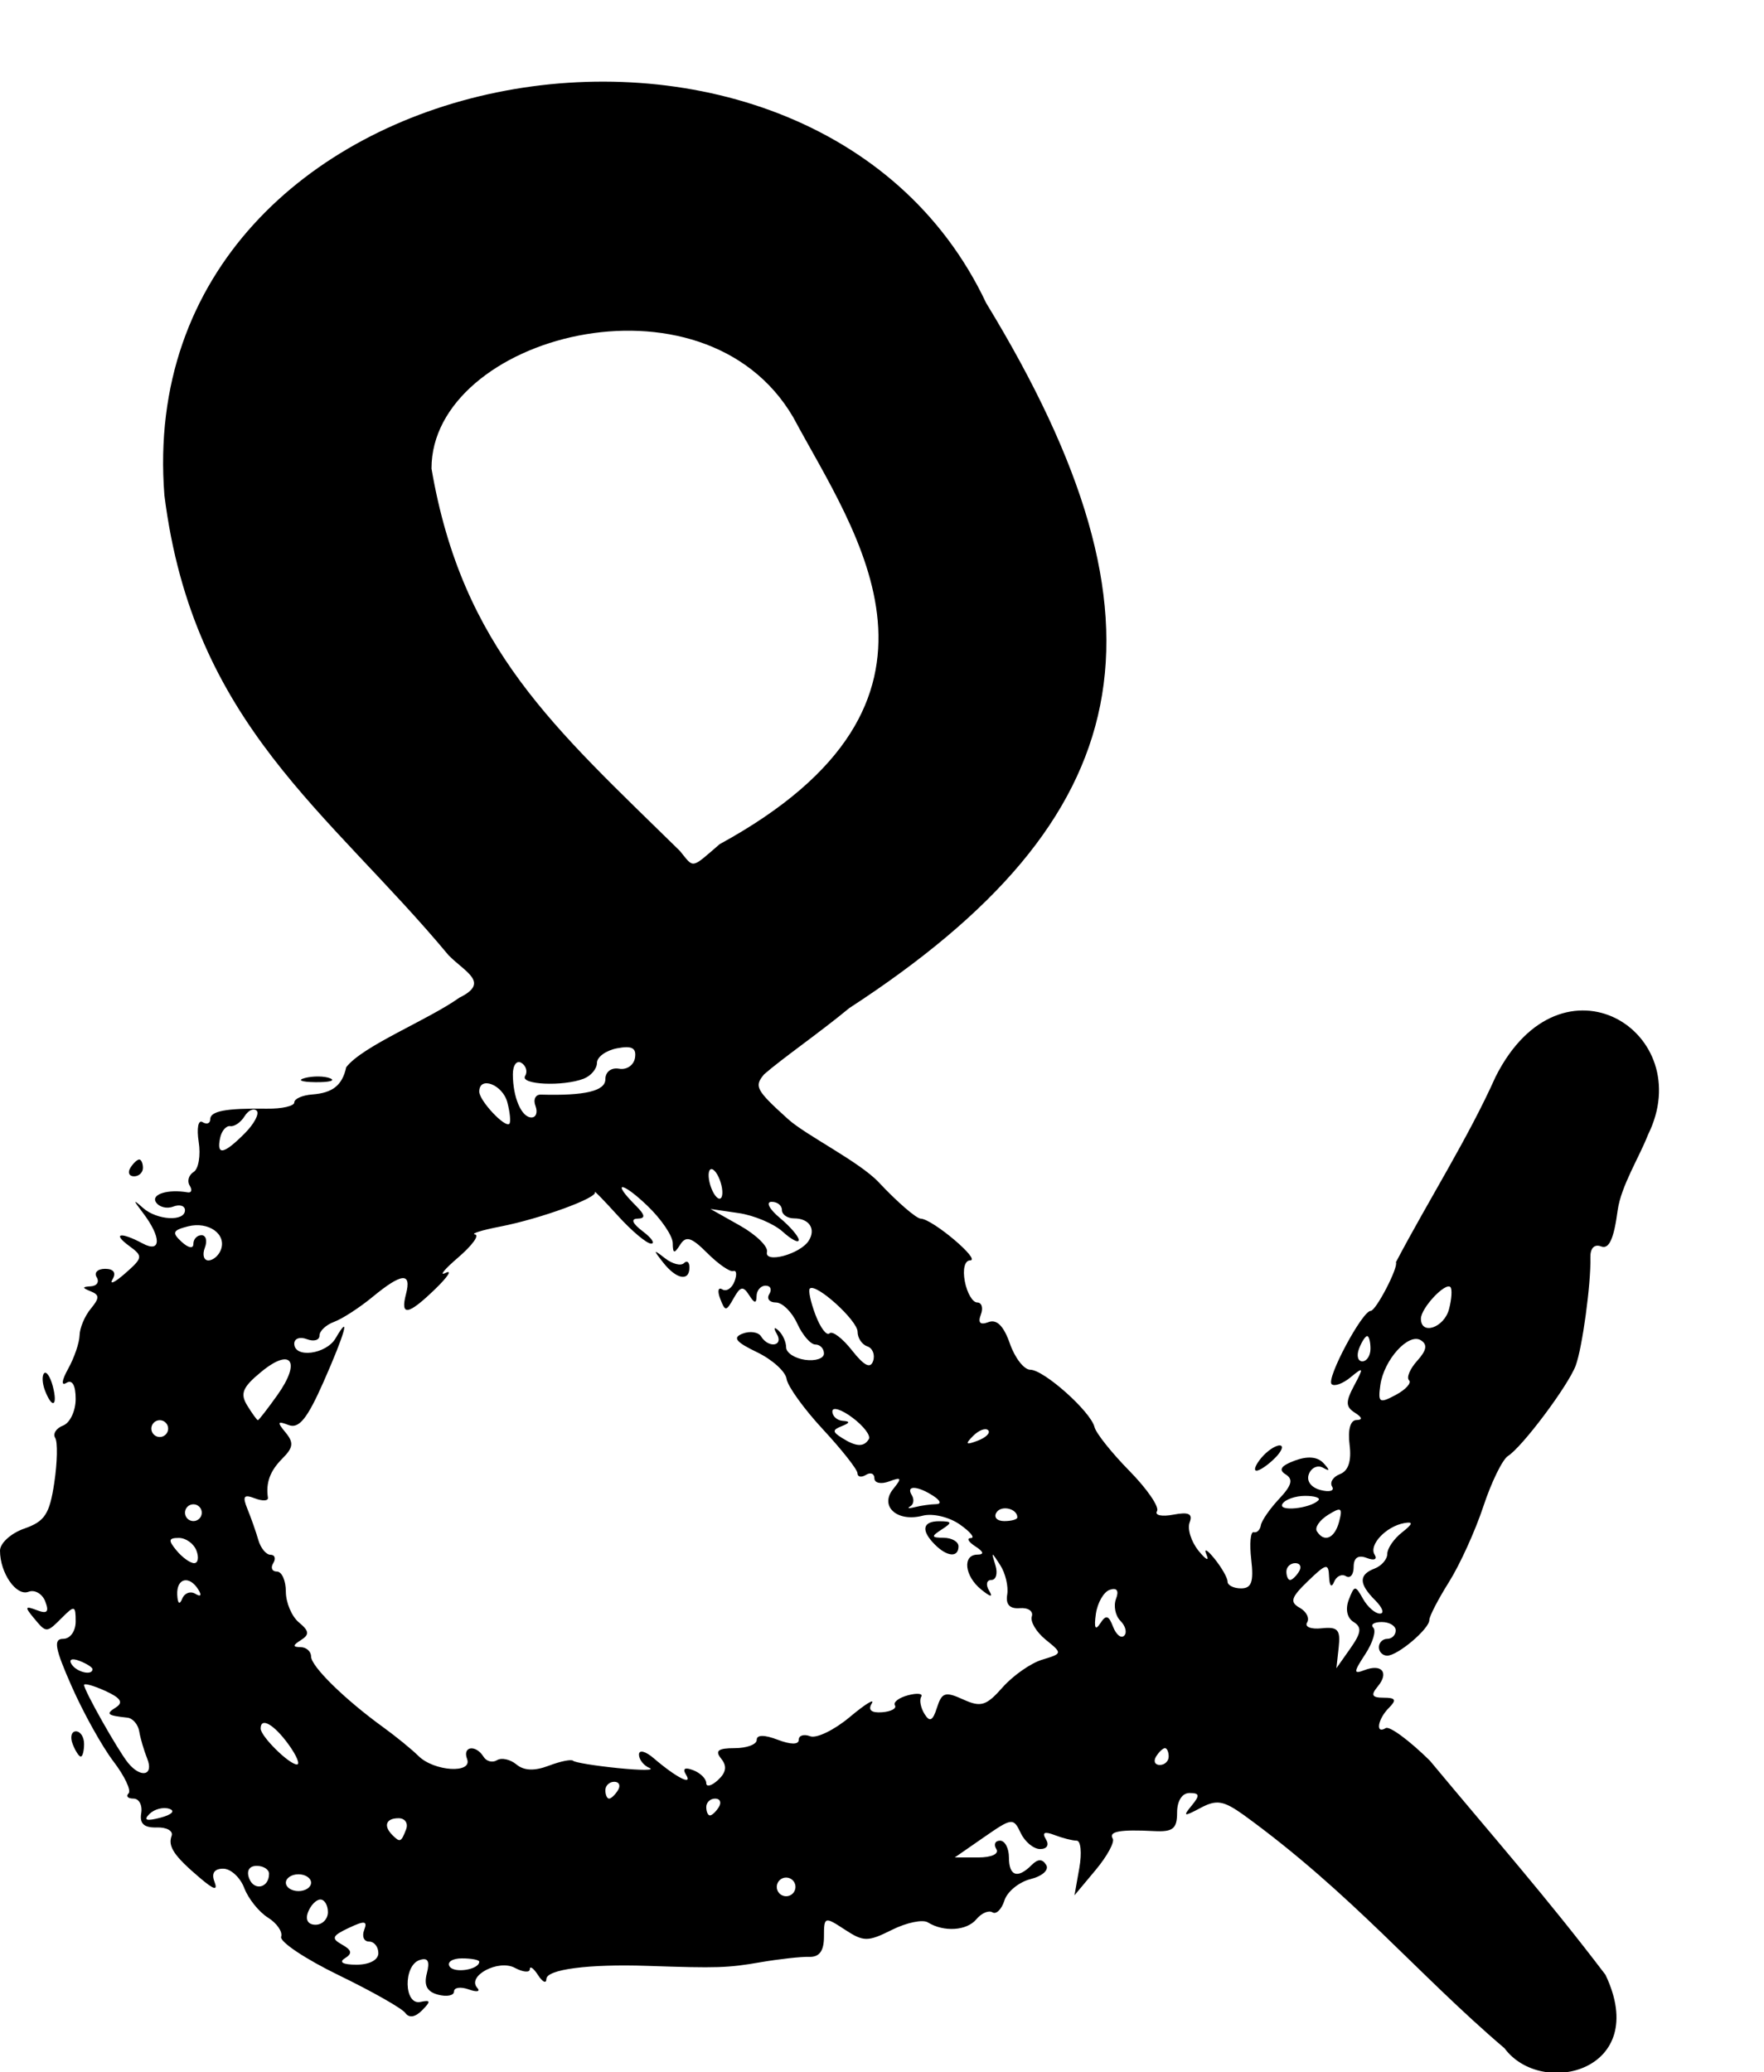 <?xml version="1.0" encoding="UTF-8" standalone="no"?>
<!-- Created with Inkscape (http://www.inkscape.org/) -->

<svg
   xmlns:dc="http://purl.org/dc/elements/1.1/"
   xmlns:cc="http://creativecommons.org/ns#"
   xmlns:rdf="http://www.w3.org/1999/02/22-rdf-syntax-ns#"
   xmlns:svg="http://www.w3.org/2000/svg"
   xmlns="http://www.w3.org/2000/svg"
   xmlns:sodipodi="http://sodipodi.sourceforge.net/DTD/sodipodi-0.dtd"
   xmlns:inkscape="http://www.inkscape.org/namespaces/inkscape"
   id="svg3595"
   version="1.1"
   inkscape:version="0.91 r13725"
   width="791.897"
   height="930"
   viewBox="0 0 791.897 930"
   sodipodi:docname="smbl_ampersand.svg">
  <defs
     id="defs3599" />
  <sodipodi:namedview
     pagecolor="#ffffff"
     bordercolor="#666666"
     borderopacity="1"
     objecttolerance="10"
     gridtolerance="10"
     guidetolerance="10"
     inkscape:pageopacity="0"
     inkscape:pageshadow="2"
     inkscape:window-width="1642"
     inkscape:window-height="1036"
     id="namedview3597"
     showgrid="false"
     fit-margin-top="0"
     fit-margin-left="0"
     fit-margin-right="0"
     fit-margin-bottom="0"
     inkscape:zoom="0.46665883"
     inkscape:cx="350.56561"
     inkscape:cy="826.85056"
     inkscape:window-x="151"
     inkscape:window-y="0"
     inkscape:window-maximized="0"
     inkscape:current-layer="svg3595" />
  <path
     style="fill:#000000"
     d="m 675.422,919.365 c -39.035,-33.238 -68.584,-69.521 -117.069,-104.707 -9.165,-6.526 -12.206,-7.019 -19.455,-3.156 -7.48,3.986 -7.989,3.847 -3.934,-1.072 3.769,-4.572 3.589,-5.651 -0.944,-5.651 -3.354,0 -5.602,3.538 -5.602,8.819 0,7.237 -1.863,8.721 -10.38,8.274 -15.194,-0.798 -20.484,0.161 -18.511,3.353 0.963,1.558 -2.507,7.927 -7.711,14.154 l -9.461,11.321 2.178,-12.267 c 1.198,-6.747 0.66,-12.267 -1.194,-12.267 -1.854,0 -6.337,-1.138 -9.961,-2.529 -4.493,-1.724 -5.721,-1.124 -3.86,1.887 1.59,2.572 0.513,4.416 -2.578,4.416 -2.919,0 -6.841,-3.239 -8.715,-7.199 -3.284,-6.938 -3.882,-6.87 -16.512,1.887 l -13.104,9.086 10.496,0 c 6.036,0 9.505,-1.604 8.163,-3.774 -1.283,-2.076 -0.534,-3.774 1.665,-3.774 2.198,0 3.997,3.397 3.997,7.549 0,8.371 3.894,9.694 10.142,3.446 2.869,-2.869 4.846,-2.902 6.571,-0.111 1.389,2.247 -1.666,5.03 -6.988,6.366 -5.2,1.305 -10.488,5.626 -11.749,9.601 -1.262,3.976 -3.678,6.373 -5.369,5.328 -1.691,-1.045 -4.94,0.346 -7.219,3.093 -4.318,5.203 -14.586,5.867 -21.796,1.41 -2.306,-1.425 -9.556,0.083 -16.112,3.354 -10.882,5.429 -12.727,5.416 -21.218,-0.148 -9.013,-5.906 -9.298,-5.808 -9.298,3.196 0,6.41 -2.047,9.224 -6.605,9.079 -3.633,-0.116 -13.399,0.958 -21.703,2.384 -15.114,2.597 -19.282,2.732 -50.955,1.659 -26.384,-0.894 -45.288,1.565 -45.351,5.898 -0.033,2.171 -1.704,1.399 -3.717,-1.715 -2.012,-3.114 -3.685,-4.328 -3.717,-2.698 -0.033,1.63 -3.054,1.36 -6.717,-0.6 -7.399,-3.96 -21.702,3.662 -16.873,8.991 1.525,1.682 -0.201,1.992 -3.833,0.689 -3.633,-1.303 -6.605,-0.884 -6.605,0.933 0,1.817 -3.2,2.466 -7.11,1.443 -5.008,-1.309 -6.513,-4.145 -5.089,-9.588 1.437,-5.493 0.491,-7.219 -3.269,-5.965 -7.38,2.46 -7.026,20.379 0.371,18.793 4.635,-0.993 4.778,-0.315 0.786,3.743 -3.088,3.139 -5.855,3.584 -7.549,1.213 -1.47,-2.058 -14.922,-9.687 -29.893,-16.953 -14.971,-7.266 -26.605,-15.031 -25.854,-17.256 0.751,-2.225 -1.924,-6.1 -5.945,-8.611 -4.021,-2.511 -8.797,-8.475 -10.614,-13.254 -1.817,-4.779 -6.074,-8.689 -9.46,-8.689 -3.971,0 -5.371,2.047 -3.945,5.765 1.624,4.232 -0.088,3.814 -6.443,-1.573 -11.641,-9.868 -14.514,-14.125 -12.771,-18.919 0.806,-2.218 -2.184,-3.917 -6.645,-3.774 -5.702,0.181 -7.782,-1.703 -7.002,-6.347 0.61,-3.633 -0.947,-6.605 -3.46,-6.605 -2.513,0 -3.51,-1.059 -2.216,-2.353 1.294,-1.294 -1.764,-7.751 -6.796,-14.348 -5.032,-6.597 -13.43,-21.674 -18.661,-33.504 -7.647,-17.291 -8.411,-21.509 -3.898,-21.509 3.162,0 5.614,-3.414 5.614,-7.818 0,-7.108 -0.539,-7.279 -5.931,-1.887 -7.259,7.259 -7.141,7.257 -13.013,0.184 -3.992,-4.81 -3.753,-5.357 1.468,-3.354 4.698,1.803 5.642,0.839 3.821,-3.905 -1.329,-3.464 -4.72,-5.415 -7.534,-4.335 C 7.298,716.568 0,706.026 0,696.001 c 0,-3.358 4.918,-7.821 10.93,-9.916 9.182,-3.201 11.331,-6.487 13.44,-20.552 1.381,-9.208 1.568,-18.267 0.415,-20.132 -1.152,-1.865 0.443,-4.364 3.545,-5.554 3.102,-1.19 5.64,-6.564 5.64,-11.942 0,-6.148 -1.541,-8.825 -4.151,-7.212 -2.458,1.519 -2.128,-1.085 0.81,-6.382 2.728,-4.921 5.021,-11.659 5.095,-14.973 0.073,-3.314 2.328,-8.669 5.009,-11.9 3.984,-4.801 3.984,-6.232 0,-7.831 -3.941,-1.581 -3.929,-2.013 0.065,-2.254 2.717,-0.164 3.891,-1.996 2.608,-4.072 -1.283,-2.076 0.415,-3.774 3.774,-3.774 3.841,0 5.083,1.751 3.348,4.718 -1.517,2.595 1.043,1.38 5.689,-2.699 7.944,-6.974 8.052,-7.706 1.815,-12.267 -7.83,-5.726 -3.918,-6.455 6.04,-1.126 8.378,4.484 8.436,-2.777 0.111,-13.723 -4.509,-5.927 -4.512,-6.271 -0.023,-2.268 6.258,5.58 18.879,6.29 18.879,1.062 0,-2.011 -2.376,-2.744 -5.28,-1.63 -2.904,1.114 -6.401,0.211 -7.772,-2.006 -2.207,-3.571 5.44,-5.92 14.276,-4.385 1.711,0.297 2.108,-1.083 0.882,-3.067 -1.226,-1.984 -0.424,-4.722 1.781,-6.086 2.206,-1.363 3.229,-7.435 2.275,-13.493 -0.964,-6.12 -0.204,-10.067 1.713,-8.883 1.897,1.172 3.449,0.616 3.449,-1.237 0,-3.725 6.997,-5.042 25.477,-4.795 6.747,0.091 12.267,-1.172 12.267,-2.805 0,-1.633 3.65,-3.244 8.112,-3.58 9.174,-0.691 13.444,-4.124 15.209,-12.227 7.468,-9.64 36.594,-21.108 50.822,-31.224 13.783,-6.776 2.754,-11.295 -4.849,-18.991 C 147.637,364.174 86.701,325.202 73.801,222.283 58.122,21.816 364.092,-30.593 442.698,135.991 c 88.028,144.381 68.996,231.631 -61.475,316.507 -12.787,10.629 -30.082,22.598 -38.199,29.708 -4.451,5.357 -3.927,6.87 10.81,20.156 7.982,7.197 32.002,19.084 40.668,28.323 8.344,8.895 16.836,16.235 18.872,16.309 5.301,0.194 27.199,18.695 22.154,18.718 -2.437,0.011 -3.439,3.973 -2.391,9.455 0.992,5.19 3.486,9.436 5.542,9.436 2.056,0 2.794,2.461 1.639,5.469 -1.409,3.672 -0.285,4.773 3.42,3.352 3.722,-1.428 6.851,1.706 9.613,9.628 2.252,6.46 6.371,11.746 9.154,11.746 6.109,0 27.137,18.764 28.842,25.736 0.669,2.737 7.725,11.593 15.678,19.679 7.954,8.086 13.525,16.217 12.381,18.068 -1.144,1.851 2.139,2.559 7.296,1.574 6.925,-1.324 8.847,-0.413 7.351,3.484 -1.114,2.902 0.686,8.625 4,12.717 3.314,4.092 4.924,4.893 3.578,1.779 -1.346,-3.114 0.226,-2.365 3.495,1.665 3.268,4.03 5.942,8.701 5.942,10.38 0,1.679 2.734,3.053 6.075,3.053 4.696,0 5.732,-2.938 4.563,-12.948 -0.831,-7.121 -0.338,-12.641 1.097,-12.267 1.435,0.374 2.881,-1.018 3.214,-3.094 0.333,-2.076 4.028,-7.417 8.21,-11.869 5.719,-6.087 6.438,-8.815 2.901,-11.001 -3.3,-2.04 -2.068,-3.882 4.13,-6.175 5.823,-2.154 10.224,-1.753 12.912,1.175 2.945,3.209 2.877,3.771 -0.244,2.024 -2.377,-1.331 -5.232,-0.048 -6.344,2.849 -1.198,3.121 0.95,6.045 5.271,7.175 4.011,1.049 6.334,0.355 5.161,-1.542 -1.172,-1.897 0.425,-4.43 3.549,-5.629 3.764,-1.445 5.211,-5.893 4.288,-13.184 -0.847,-6.693 0.348,-11.026 3.051,-11.062 2.908,-0.038 2.679,-1.176 -0.665,-3.294 -4.182,-2.65 -4.241,-4.862 -0.326,-12.209 4.383,-8.223 4.25,-8.534 -1.589,-3.717 -3.504,2.891 -7.35,4.276 -8.548,3.079 -2.474,-2.474 13.752,-32.869 17.546,-32.869 2.377,0 12.56,-19.621 11.336,-21.841 14.716,-27.966 32.442,-55.758 44.759,-83.281 29.669,-58.744 91.236,-19.88 68.354,26.168 -3.686,9.625 -12.038,22.888 -13.561,33.744 -1.716,12.934 -3.865,17.653 -7.419,16.289 -3.064,-1.176 -4.936,0.766 -4.83,5.008 0.292,11.66 -3.628,40.462 -6.593,48.447 -3.336,8.982 -23.978,36.545 -30.403,40.597 -2.488,1.569 -7.469,11.76 -11.068,22.647 -3.599,10.887 -10.527,26.13 -15.394,33.873 -4.867,7.744 -8.85,15.434 -8.85,17.09 0,4.002 -14.187,16.012 -18.915,16.012 -2.052,0 -3.731,-1.698 -3.731,-3.774 0,-2.076 1.698,-3.774 3.774,-3.774 2.076,0 3.774,-1.698 3.774,-3.774 0,-2.076 -2.831,-3.774 -6.291,-3.774 -3.46,0 -5.152,1.138 -3.761,2.53 1.391,1.391 -0.237,6.75 -3.615,11.907 -5.307,8.1 -5.359,9.077 -0.382,7.167 7.806,-2.995 11.163,1.087 6.005,7.301 -3.255,3.922 -2.652,5.065 2.675,5.065 5.35,0 5.872,1.007 2.349,4.529 -5.086,5.086 -6.201,12.047 -1.461,9.118 1.688,-1.043 10.605,5.529 19.816,14.605 29.014,34.868 52.3,61.192 78.832,96.111 20.592,43.233 -28.685,55.437 -45.302,33 z M 215.143,880.492 c 0,-0.816 -3.497,-1.483 -7.772,-1.483 -4.274,0 -6.768,1.624 -5.541,3.61 2.014,3.259 13.312,1.454 13.312,-2.126 z m -45.293,-3.842 c 0,-2.854 -1.88,-5.19 -4.178,-5.19 -2.298,0 -3.287,-2.322 -2.198,-5.16 1.596,-4.158 0.254,-4.345 -6.912,-0.963 -7.502,3.54 -7.973,4.711 -3.011,7.488 4.425,2.477 4.735,4 1.251,6.153 -2.834,1.752 -0.814,2.862 5.209,2.862 5.832,0 9.839,-2.114 9.839,-5.19 z m -22.647,-18.4 c 0,-3.114 -1.517,-5.662 -3.371,-5.662 -1.854,0 -4.348,2.548 -5.543,5.662 -1.323,3.449 -0.006,5.662 3.371,5.662 3.049,0 5.543,-2.548 5.543,-5.662 z m 209.282,-13.533 c -1.215,-1.966 -3.818,-2.581 -5.785,-1.366 -1.966,1.215 -2.581,3.818 -1.366,5.785 1.215,1.966 3.818,2.581 5.785,1.366 1.966,-1.215 2.581,-3.818 1.366,-5.785 z m -235.703,-3.675 c 0,-1.953 -2.494,-3.552 -5.543,-3.552 -3.367,0 -4.694,2.214 -3.379,5.64 2.228,5.806 8.922,4.239 8.922,-2.088 z m 18.872,3.997 c 0,-2.076 -2.548,-3.774 -5.662,-3.774 -3.114,0 -5.662,1.698 -5.662,3.774 0,2.076 2.548,3.774 5.662,3.774 3.114,0 5.662,-1.698 5.662,-3.774 z m 42.642,-23.905 c 1.062,-2.768 -0.455,-5.033 -3.371,-5.033 -5.654,0 -6.916,3.419 -2.786,7.549 3.449,3.449 3.945,3.247 6.156,-2.516 z M 76.005,811.87 c -2.723,-0.908 -6.746,0.143 -8.939,2.338 -2.801,2.801 -1.327,3.292 4.951,1.65 5.104,-1.335 6.815,-3.046 3.988,-3.988 z m 246.709,-0.801 c 1.283,-2.076 0.534,-3.774 -1.665,-3.774 -2.198,0 -3.997,1.698 -3.997,3.774 0,2.076 0.749,3.774 1.665,3.774 0.915,0 2.714,-1.698 3.997,-3.774 z m -45.293,-7.549 c 1.283,-2.076 0.534,-3.774 -1.665,-3.774 -2.198,0 -3.997,1.698 -3.997,3.774 0,2.076 0.749,3.774 1.665,3.774 0.915,0 2.714,-1.698 3.997,-3.774 z m 46.34,-14.154 c -2.908,-3.556 -1.42,-4.718 6.04,-4.718 5.444,0 9.898,-1.656 9.898,-3.681 0,-2.367 3.369,-2.4 9.436,-0.093 5.899,2.243 9.436,2.252 9.436,0.025 0,-1.959 2.31,-2.676 5.133,-1.593 2.823,1.083 10.815,-2.792 17.761,-8.611 6.945,-5.819 11.392,-8.56 9.883,-6.091 -1.786,2.922 -0.171,4.296 4.625,3.934 4.053,-0.305 6.656,-1.708 5.786,-3.117 -0.871,-1.409 1.797,-3.446 5.928,-4.526 4.131,-1.08 6.772,-0.768 5.868,0.695 -0.904,1.462 -0.242,4.925 1.469,7.696 2.366,3.829 3.712,3.148 5.612,-2.839 2.168,-6.832 3.723,-7.318 11.724,-3.673 7.983,3.637 10.369,2.909 17.729,-5.412 4.677,-5.288 12.662,-10.875 17.745,-12.416 9.189,-2.785 9.198,-2.836 1.598,-8.99 -4.204,-3.404 -7.005,-8.103 -6.225,-10.443 0.78,-2.34 -1.638,-4.004 -5.372,-3.699 -4.533,0.371 -6.419,-1.65 -5.675,-6.078 0.613,-3.648 -0.789,-9.593 -3.116,-13.211 -4.016,-6.242 -4.127,-6.24 -2.178,0.028 1.13,3.633 0.308,6.605 -1.825,6.605 -2.133,0 -2.603,2.123 -1.044,4.718 1.926,3.206 0.788,3.058 -3.552,-0.462 -7.466,-6.056 -8.479,-15.554 -1.668,-15.637 3.145,-0.038 2.831,-1.278 -0.944,-3.717 -3.114,-2.012 -4.01,-3.685 -1.991,-3.717 2.019,-0.03 -0.211,-2.776 -4.953,-6.098 -4.808,-3.368 -12.191,-5.108 -16.685,-3.932 -11.498,3.007 -19.502,-4.256 -13.218,-11.994 4.026,-4.958 3.741,-5.484 -1.841,-3.392 -3.633,1.362 -6.605,0.73 -6.605,-1.403 0,-2.133 -1.698,-2.829 -3.774,-1.546 -2.076,1.283 -3.796,0.959 -3.822,-0.721 -0.025,-1.679 -7.011,-10.553 -15.523,-19.72 -8.512,-9.167 -15.851,-19.357 -16.309,-22.647 -0.458,-3.289 -6.445,-8.681 -13.304,-11.982 -9.554,-4.598 -11.054,-6.546 -6.411,-8.328 3.333,-1.279 7.064,-0.701 8.291,1.284 3.351,5.423 10.204,4.347 7.065,-1.108 -1.577,-2.741 -1.276,-3.4 0.721,-1.573 1.89,1.73 3.436,5.127 3.436,7.549 0,2.422 3.822,4.946 8.492,5.61 4.671,0.663 8.492,-0.61 8.492,-2.831 0,-2.22 -1.735,-4.037 -3.855,-4.037 -2.12,0 -5.79,-4.246 -8.155,-9.436 -2.365,-5.19 -6.675,-9.436 -9.578,-9.436 -2.903,0 -4.229,-1.698 -2.946,-3.774 1.283,-2.076 0.534,-3.774 -1.665,-3.774 -2.198,0 -4.023,2.123 -4.055,4.718 -0.043,3.437 -0.947,3.314 -3.333,-0.453 -2.672,-4.218 -3.949,-3.967 -6.929,1.357 -3.367,6.017 -3.841,6.037 -6.059,0.257 -1.324,-3.449 -0.905,-5.343 0.929,-4.209 1.835,1.134 4.302,-0.456 5.483,-3.533 1.181,-3.077 0.934,-5.19 -0.548,-4.696 -1.482,0.494 -6.717,-3.124 -11.633,-8.04 -7.149,-7.149 -9.593,-7.904 -12.209,-3.774 -2.654,4.19 -3.282,4.051 -3.329,-0.736 -0.033,-3.244 -5.153,-10.781 -11.381,-16.747 -11.457,-10.976 -16.343,-11.221 -5.392,-0.27 4.462,4.462 4.696,5.961 0.944,6.051 -3.129,0.075 -2.258,2.185 2.339,5.662 4.03,3.048 5.728,5.542 3.774,5.542 -1.954,1.2e-4 -8.648,-5.613 -14.876,-12.475 -6.228,-6.861 -10.883,-11.658 -10.345,-10.66 1.378,2.558 -24.507,11.988 -42.497,15.483 -8.304,1.613 -13.399,3.206 -11.323,3.541 2.076,0.334 -1.321,4.98 -7.549,10.323 -6.228,5.343 -8.776,8.464 -5.662,6.936 3.114,-1.528 1.065,1.682 -4.553,7.135 -12.228,11.867 -15.881,12.52 -13.225,2.365 2.591,-9.909 -1.876,-9.537 -14.958,1.245 -5.868,4.837 -13.642,9.879 -17.275,11.205 -3.633,1.326 -6.605,4.11 -6.605,6.186 0,2.076 -2.548,2.797 -5.662,1.602 -3.114,-1.195 -5.662,-0.292 -5.662,2.006 0,6.691 14.351,4.816 18.57,-2.427 6.926,-11.891 4.267,-2.312 -5.471,19.707 -7.275,16.45 -10.996,21.034 -15.632,19.255 -5.03,-1.93 -5.273,-1.358 -1.4,3.308 3.78,4.555 3.519,6.807 -1.353,11.679 -5.578,5.578 -7.537,10.867 -6.529,17.628 0.221,1.482 -2.421,1.612 -5.87,0.288 -5.01,-1.922 -5.674,-0.946 -3.301,4.854 1.634,3.993 3.825,10.233 4.87,13.866 1.045,3.633 3.5,6.605 5.456,6.605 1.956,0 2.507,1.698 1.224,3.774 -1.283,2.076 -0.534,3.774 1.665,3.774 2.198,-1.5e-4 3.997,4.038 3.997,8.974 0,4.936 2.628,11.155 5.84,13.821 4.665,3.871 4.855,5.472 0.944,7.953 -3.772,2.393 -3.813,3.119 -0.179,3.164 2.595,0.03 4.718,1.924 4.718,4.205 0,4.417 15.149,19.274 32.334,31.71 5.737,4.152 12.88,9.975 15.873,12.94 7.023,6.957 24.394,8.026 21.83,1.343 -2.198,-5.728 3.942,-6.569 7.377,-1.011 1.304,2.11 4.026,2.813 6.05,1.562 2.023,-1.251 5.946,-0.393 8.716,1.907 3.411,2.831 8.106,3.014 14.544,0.566 5.229,-1.988 10.138,-2.984 10.909,-2.213 0.771,0.771 9.863,2.255 20.204,3.299 10.341,1.043 16.679,1.012 14.084,-0.07 -2.595,-1.082 -4.718,-3.787 -4.718,-6.012 0,-2.257 2.92,-1.537 6.605,1.628 10.055,8.635 17.693,12.547 14.541,7.447 -1.725,-2.792 -0.599,-3.521 3.191,-2.067 3.222,1.236 5.858,3.832 5.858,5.767 0,1.936 2.377,1.329 5.283,-1.347 3.695,-3.404 4.123,-6.285 1.425,-9.585 z m 95.956,-96.059 c -6.43,-6.43 -5.61,-10.578 2.076,-10.511 5.645,0.05 5.782,0.59 0.944,3.717 -4.838,3.127 -4.701,3.667 0.944,3.717 3.633,0.03 6.605,1.756 6.605,3.832 0,5.118 -5.057,4.757 -10.568,-0.755 z M 297.699,566.674 c -4.583,-5.844 -4.488,-6.065 0.829,-1.92 3.305,2.577 7.127,3.568 8.492,2.202 1.366,-1.366 2.484,-0.502 2.484,1.92 0,6.462 -5.868,5.368 -11.805,-2.202 z M 66.092,789.366 c -1.461,-3.633 -3.078,-9.153 -3.594,-12.267 -0.516,-3.114 -2.9,-5.874 -5.297,-6.133 -9.163,-0.992 -9.876,-1.623 -5.195,-4.593 3.5,-2.221 2.205,-4.256 -4.718,-7.41 -5.249,-2.391 -9.543,-3.587 -9.543,-2.657 0,2.445 15.211,29.379 19.737,34.947 5.701,7.015 11.664,5.707 8.611,-1.887 z m 63.359,-6.487 c -6.517,-8.955 -12.443,-12.307 -12.443,-7.04 0,3.429 12.491,15.856 16.218,16.134 1.654,0.123 -0.045,-3.969 -3.774,-9.093 z m 395.195,5.543 c 0,-2.076 -0.749,-3.774 -1.665,-3.774 -0.915,0 -2.714,1.698 -3.997,3.774 -1.283,2.076 -0.534,3.774 1.665,3.774 2.198,0 3.997,-1.698 3.997,-3.774 z M 41.519,749.194 c 0,-0.816 -2.636,-2.495 -5.858,-3.731 -3.359,-1.289 -4.874,-0.656 -3.552,1.483 2.217,3.587 9.409,5.305 9.409,2.248 z m 566.116,-21.193 c -2.914,-1.801 -3.76,-5.751 -2.135,-9.969 2.537,-6.586 2.903,-6.608 6.399,-0.381 2.039,3.633 5.444,6.605 7.565,6.605 2.121,0 1.187,-2.669 -2.075,-5.931 -7.435,-7.435 -7.512,-11.527 -0.27,-14.306 3.114,-1.195 5.662,-4.162 5.662,-6.593 0,-2.431 2.972,-6.755 6.605,-9.609 4.916,-3.862 5.181,-4.934 1.033,-4.191 -8.164,1.463 -16.029,9.794 -13.345,14.137 1.342,2.172 -0.151,2.811 -3.534,1.512 -3.85,-1.477 -5.858,-0.093 -5.858,4.04 0,3.459 -1.554,5.328 -3.452,4.155 -1.899,-1.173 -4.312,2e-4 -5.364,2.608 -1.096,2.718 -2.039,1.754 -2.21,-2.26 -0.27,-6.351 -1.154,-6.178 -9.509,1.863 -7.591,7.306 -8.241,9.408 -3.695,11.951 3.034,1.698 4.532,4.678 3.33,6.623 -1.202,1.945 1.734,3.115 6.526,2.599 7.253,-0.781 8.537,0.642 7.666,8.498 l -1.046,9.436 6.266,-8.903 c 4.947,-7.029 5.25,-9.531 1.44,-11.886 z m -104.649,-0.493 c -2.294,-2.294 -3.184,-6.744 -1.978,-9.888 1.403,-3.655 0.4,-5.119 -2.78,-4.059 -2.736,0.912 -5.559,5.814 -6.274,10.895 -0.878,6.238 -0.242,7.602 1.96,4.202 2.59,-4.001 3.773,-3.696 5.761,1.484 1.376,3.585 3.622,5.398 4.992,4.028 1.37,-1.37 0.613,-4.368 -1.681,-6.662 z M 87.718,715.38 c 2.385,1.474 2.934,0.712 1.342,-1.864 -4.07,-6.586 -9.835,-5.222 -9.499,2.248 0.179,3.985 1.056,4.724 2.21,1.864 1.051,-2.608 3.727,-3.619 5.947,-2.248 z m 495.432,-9.996 c 1.283,-2.076 0.534,-3.774 -1.665,-3.774 -2.198,0 -3.997,1.698 -3.997,3.774 0,2.076 0.749,3.774 1.665,3.774 0.915,0 2.714,-1.698 3.997,-3.774 z M 88.177,695.949 c -1.195,-3.114 -4.747,-5.662 -7.893,-5.662 -4.656,0 -4.846,1.053 -1.021,5.662 2.584,3.114 6.136,5.662 7.893,5.662 1.757,0 2.216,-2.548 1.021,-5.662 z m 512.992,-12.985 c 1.641,-6.275 0.929,-6.707 -4.977,-3.019 -3.791,2.367 -6.053,5.663 -5.027,7.323 3.274,5.298 8.028,3.252 10.004,-4.304 z M 90.586,678.964 c 0,-2.076 -1.698,-3.774 -3.774,-3.774 -2.076,0 -3.774,1.698 -3.774,3.774 0,2.076 1.698,3.774 3.774,3.774 2.076,0 3.774,-1.698 3.774,-3.774 z m 366.12,2.11 c 0,-3.984 -7.244,-5.658 -9.398,-2.172 -1.304,2.11 0.277,3.836 3.514,3.836 3.236,0 5.884,-0.749 5.884,-1.665 z m -36.492,-5.942 c 2.53,-0.035 1.996,-1.617 -1.252,-3.717 -7.188,-4.645 -12.415,-4.82 -9.635,-0.322 1.173,1.899 0.849,4.168 -0.721,5.043 -1.57,0.875 -0.592,1.02 2.172,0.322 2.765,-0.698 7.011,-1.295 9.436,-1.326 z m 171.624,-1.711 c 1.103,-1.103 -1.574,-2.005 -5.95,-2.005 -4.375,0 -8.95,1.61 -10.166,3.577 -2.227,3.604 12.363,2.181 16.116,-1.571 z M 390.042,645.937 c 0.947,-1.557 -2.35,-5.883 -7.326,-9.612 -4.976,-3.73 -9.047,-5.004 -9.047,-2.831 0,2.173 2.123,4.085 4.718,4.249 3.35,0.211 3.226,0.891 -0.427,2.344 -4.344,1.727 -4.344,2.554 0,5.306 6.388,4.047 9.858,4.203 12.082,0.545 z m 53.554,-3.989 c -1.162,-1.162 -4.208,-0.002 -6.768,2.577 -3.7,3.728 -3.266,4.161 2.113,2.113 3.722,-1.417 5.817,-3.528 4.655,-4.69 z M 75.489,641.22 c 0,-2.076 -1.698,-3.774 -3.774,-3.774 -2.076,0 -3.774,1.698 -3.774,3.774 0,2.076 1.698,3.774 3.774,3.774 2.076,0 3.774,-1.698 3.774,-3.774 z m 49.049,-15.072 c 10.708,-15.038 6.277,-21.504 -7.178,-10.473 -8.468,6.942 -9.673,9.809 -6.376,15.166 2.236,3.633 4.391,6.605 4.788,6.605 0.397,0 4.342,-5.084 8.767,-11.298 z m 507.994,-6.631 c -1.22,-1.22 0.443,-5.16 3.697,-8.756 4.225,-4.669 4.684,-7.298 1.606,-9.2 -5.551,-3.431 -16.583,8.789 -18.171,20.128 -1.109,7.923 -0.434,8.353 6.929,4.412 4.487,-2.401 7.159,-5.364 5.939,-6.585 z M 389.333,604.293 c -2.387,-0.796 -4.341,-3.73 -4.341,-6.52 0,-5.081 -18.774,-22.075 -21.441,-19.408 -0.779,0.779 0.377,6.134 2.569,11.9 2.192,5.766 5.013,9.456 6.268,8.2 1.255,-1.256 5.789,2.175 10.075,7.623 5.467,6.95 8.302,8.376 9.501,4.779 0.94,-2.82 -0.244,-5.778 -2.631,-6.574 z m 225.9,1.069 c 0,-3.114 -0.668,-5.662 -1.483,-5.662 -0.816,0 -2.461,2.548 -3.656,5.662 -1.195,3.114 -0.527,5.662 1.483,5.662 2.011,0 3.656,-2.548 3.656,-5.662 z m 35.267,-17.764 c 1.198,-4.58 1.477,-9.029 0.62,-9.885 -2.286,-2.286 -13.241,9.438 -13.241,14.169 0,7.604 10.439,4.061 12.621,-4.284 z M 99.146,560.993 c 2.701,-7.038 -5.529,-12.909 -14.782,-10.545 -6.857,1.752 -7.294,2.823 -2.831,6.939 3.047,2.81 5.279,3.208 5.279,0.944 0,-2.158 1.645,-3.923 3.656,-3.923 2.011,0 2.678,2.548 1.483,5.662 -1.195,3.114 -0.474,5.662 1.602,5.662 2.076,0 4.593,-2.132 5.593,-4.738 z m 263.894,-4.083 c 3.379,-5.273 0.252,-10.051 -6.579,-10.051 -2.991,0 -5.439,-1.698 -5.439,-3.774 0,-2.076 -2.123,-3.718 -4.718,-3.649 -2.595,0.068 -0.896,3.314 3.774,7.21 4.671,3.897 8.492,8.35 8.492,9.896 0,1.546 -3.243,-0.123 -7.207,-3.711 -3.964,-3.587 -12.881,-7.348 -19.816,-8.357 l -12.609,-1.835 13.211,7.44 c 7.266,4.092 12.743,9.416 12.172,11.831 -1.267,5.356 14.839,1.054 18.718,-5 z M 323.091,529.496 c -1.343,-3.501 -3.292,-5.515 -4.33,-4.477 -1.038,1.038 -0.788,4.751 0.555,8.252 1.343,3.501 3.292,5.515 4.33,4.477 1.038,-1.038 0.788,-4.751 -0.555,-8.252 z M 109.773,508.8 c 4.325,-4.325 6.78,-8.947 5.456,-10.27 -1.324,-1.324 -3.778,-0.189 -5.455,2.524 -1.676,2.712 -4.556,4.696 -6.4,4.409 -1.844,-0.287 -3.902,2.116 -4.573,5.339 -1.657,7.959 1.604,7.364 10.971,-2.002 z m 117.99,-14.004 c -2.093,-8.004 -12.621,-12.027 -12.621,-4.823 0,4.02 11.567,16.382 13.51,14.439 0.709,-0.709 0.308,-5.036 -0.889,-9.616 z m 12.616,1.577 c -1.096,-2.856 -0.004,-5.136 2.427,-5.067 19.8,0.562 28.953,-1.616 28.953,-6.891 0,-3.331 2.646,-5.352 6.176,-4.718 3.397,0.61 6.604,-1.591 7.126,-4.892 0.704,-4.448 -1.382,-5.555 -8.064,-4.278 -4.957,0.948 -9.013,3.891 -9.013,6.541 0,2.65 -2.687,5.849 -5.97,7.109 -9.341,3.584 -28.688,2.684 -26.274,-1.223 1.194,-1.933 0.445,-4.58 -1.665,-5.884 -2.11,-1.304 -3.836,0.988 -3.836,5.092 0,10.406 3.875,19.404 8.356,19.404 2.076,0 2.878,-2.337 1.782,-5.193 z m 82.692,-117.472 c 117.235,-64.064 60.954,-139.378 33.068,-191.532 -40.402,-69.291 -162.552,-36.349 -162.428,22.971 13.896,80.859 55.046,116.216 111.537,171.625 6.397,7.864 4.798,8.138 17.823,-3.063 z M 32.605,782.761 c -1.195,-3.114 -0.527,-5.662 1.483,-5.662 2.011,0 3.656,2.548 3.656,5.662 0,3.114 -0.668,5.662 -1.483,5.662 -0.816,0 -2.461,-2.548 -3.656,-5.662 z M 566.165,654.43 c 2.584,-3.114 6.311,-5.662 8.281,-5.662 1.97,0 1.034,2.548 -2.08,5.662 -3.114,3.114 -6.84,5.662 -8.281,5.662 -1.44,0 -0.505,-2.548 2.08,-5.662 z M 20.175,624.072 c -1.229,-3.203 -1.392,-6.668 -0.361,-7.699 1.031,-1.031 2.78,1.59 3.887,5.824 2.352,8.994 -0.261,10.383 -3.526,1.874 z m 38.329,-99.86 c 1.283,-2.076 3.082,-3.774 3.997,-3.774 0.915,0 1.665,1.698 1.665,3.774 0,2.076 -1.799,3.774 -3.997,3.774 -2.198,0 -2.947,-1.698 -1.665,-3.774 z m 78.391,-40.36 c 3.672,-0.957 8.768,-0.894 11.323,0.141 2.555,1.034 -0.449,1.817 -6.677,1.74 -6.228,-0.078 -8.319,-0.923 -4.646,-1.88 z"
     id="path3605"
     inkscape:connector-curvature="0"
     sodipodi:nodetypes="ccssssscsccsccssscscssscsccccccsccsccccscscsccccscccsscccssccsssscsscsscccssscssccsscssccscccccscscsccccccccssccssccssssscscccsssccscsscccccscscsssccccssscssssssssccsssccccccsscccsccscsccsscssccsscsscssssssscssccccscccsssccssscccsscscsccccccssssscccssscccsccsscsccscsscscscsscscscssccccsscsscscscscscssssscsssccsccccsscssccsssccccccscsccsssccscscsscscsccscsssssscsccsscssccscccsssccsscscscccscscccscccccsscsccccccccsssccscscccscsssssccscccsscscccscccccsccsccscssssssssscsscsssccccssccsccsscsscssccccssssscccssccscscscccssssscsccccccsscccssccssscssscccccsscsscssccccccssssscsssccsscc" />
</svg>
